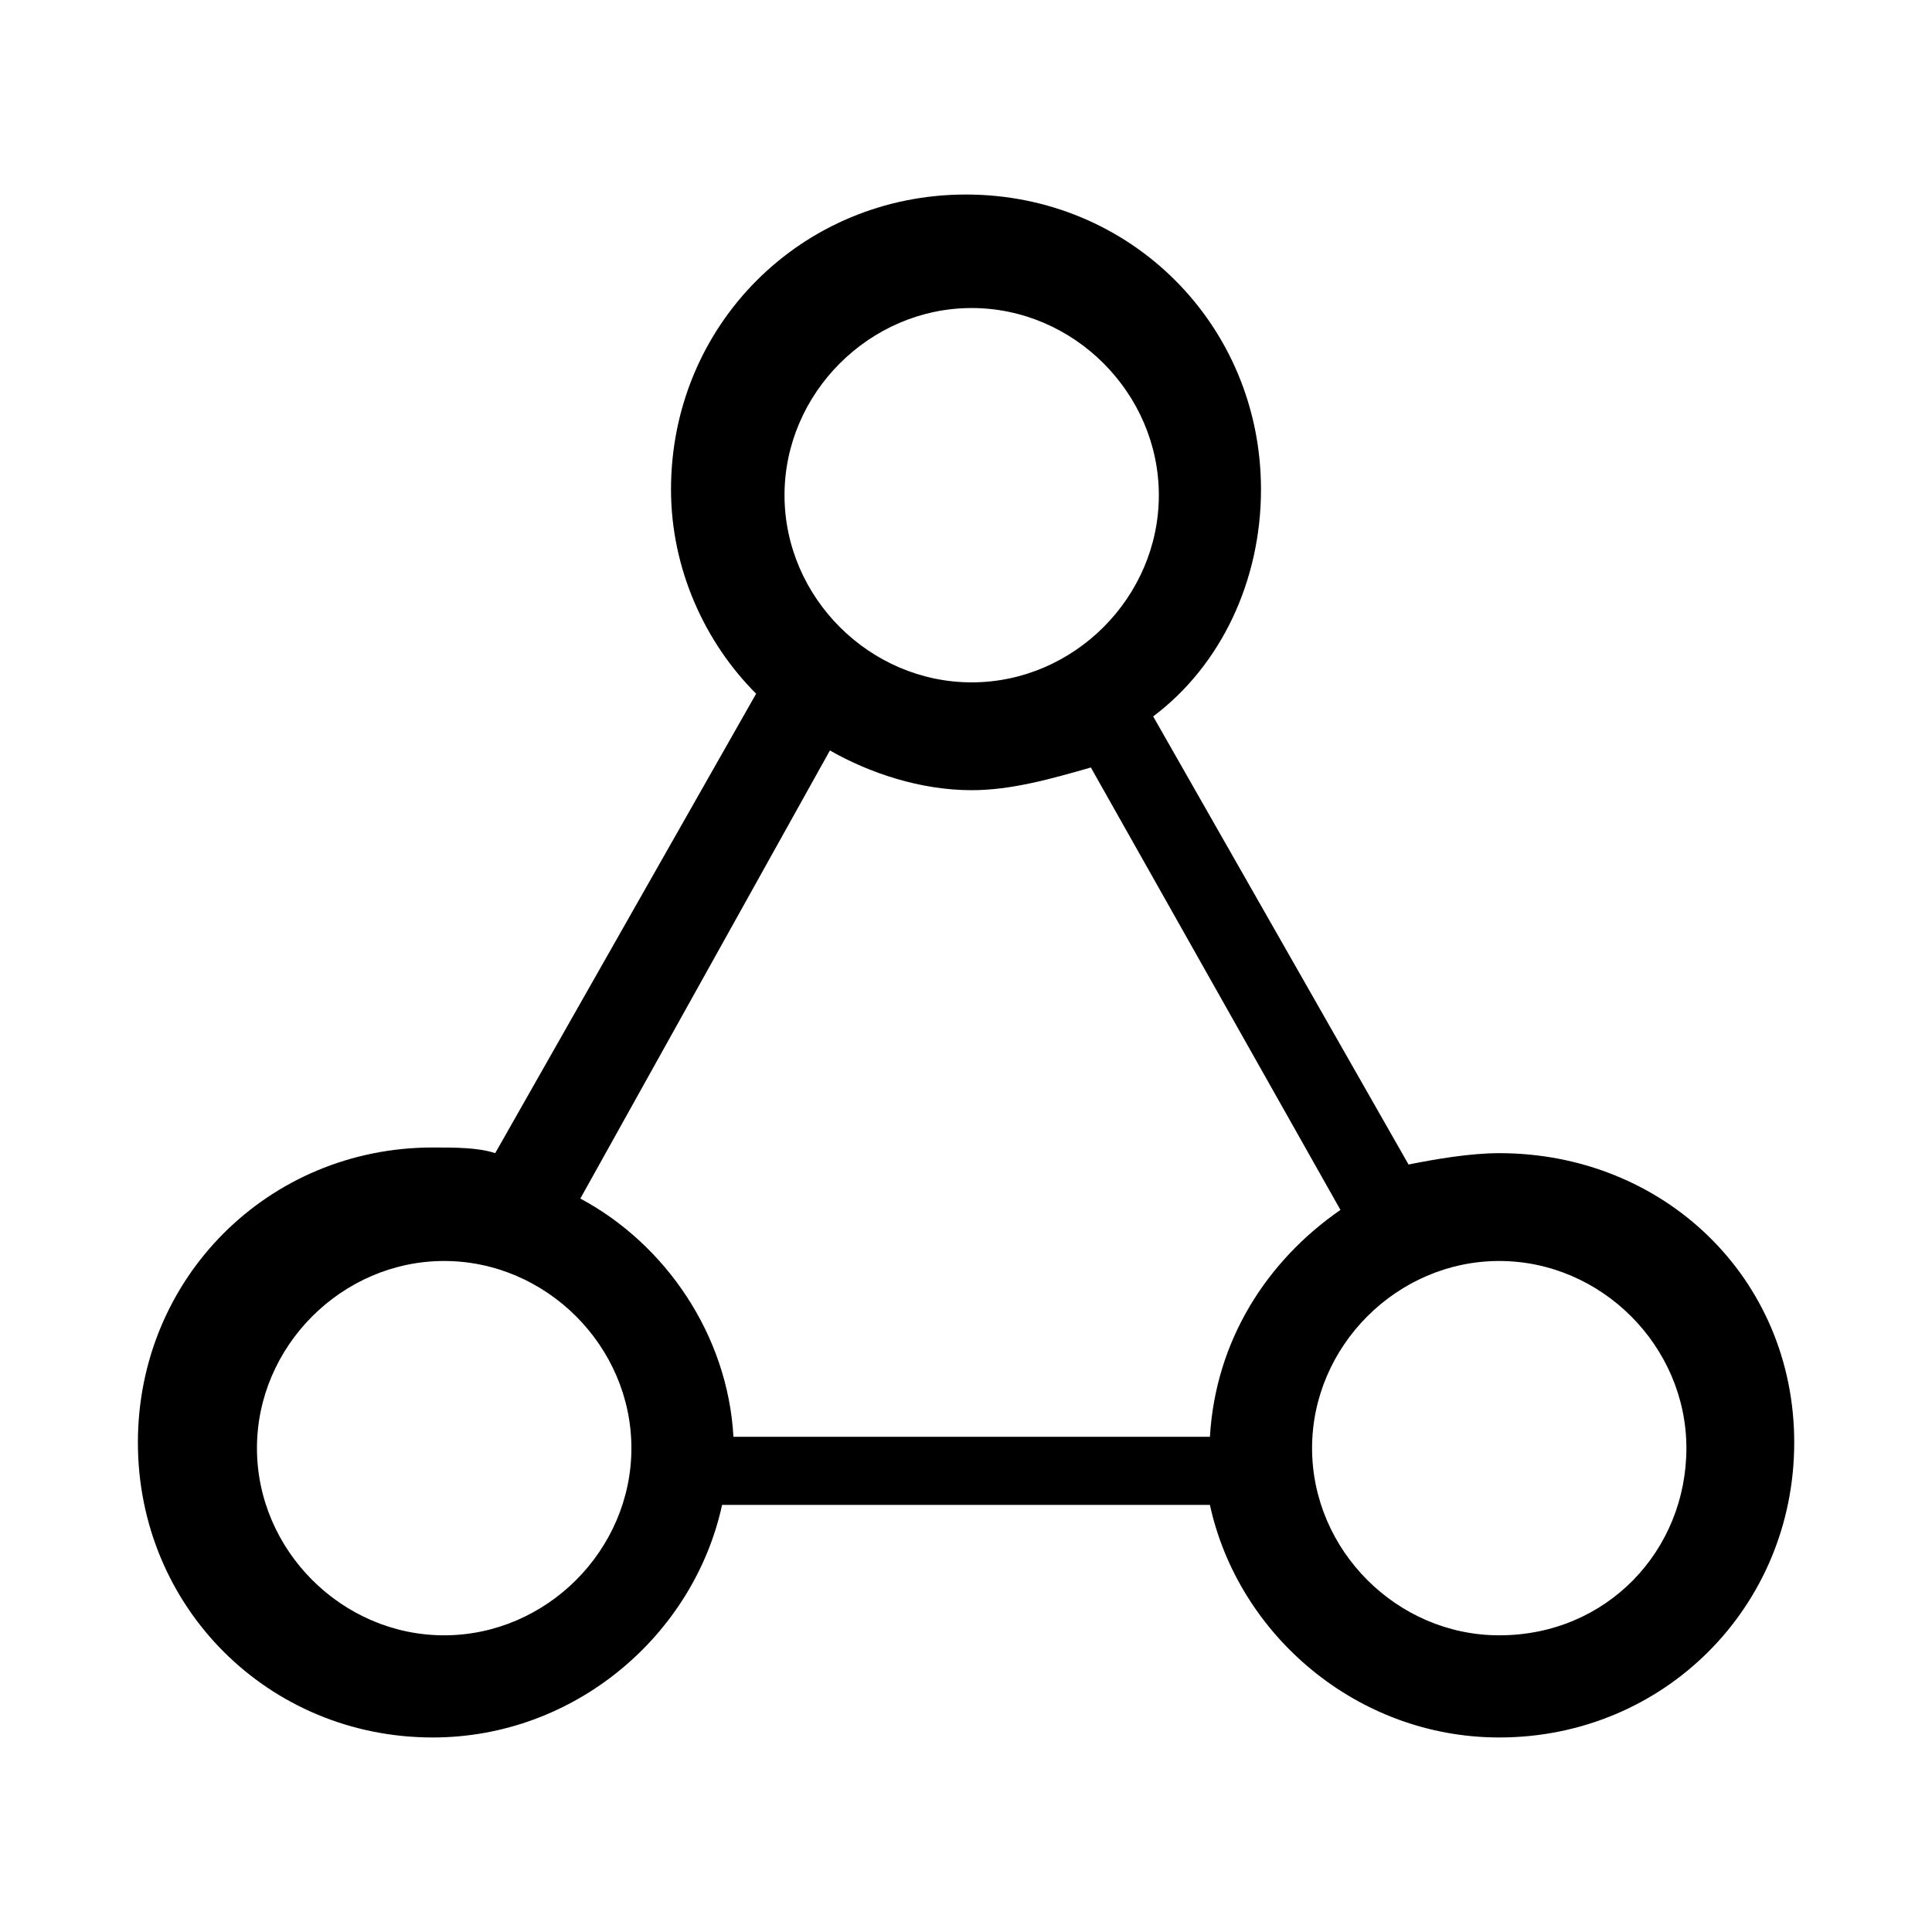 <svg width="16" height="16" viewBox="0 0 16 16" fill="none" xmlns="http://www.w3.org/2000/svg">
<path d="M12.416 9.55C12.181 9.55 11.899 9.597 11.665 9.644L9.55 5.933C10.114 5.51 10.443 4.806 10.443 4.054C10.443 2.692 9.363 1.611 8 1.611C6.638 1.611 5.557 2.692 5.557 4.054C5.557 4.712 5.839 5.323 6.262 5.745L4.101 9.55C3.96 9.503 3.772 9.503 3.584 9.503C2.222 9.503 1.142 10.584 1.142 11.946C1.142 13.309 2.222 14.389 3.584 14.389C4.759 14.389 5.745 13.543 5.98 12.463H10.02C10.255 13.543 11.242 14.389 12.416 14.389C13.778 14.389 14.859 13.309 14.859 11.946C14.859 10.584 13.778 9.55 12.416 9.55ZM8.047 2.551C8.893 2.551 9.597 3.256 9.597 4.101C9.597 4.947 8.893 5.651 8.047 5.651C7.202 5.651 6.497 4.947 6.497 4.101C6.497 3.256 7.202 2.551 8.047 2.551ZM6.873 6.215C7.202 6.403 7.624 6.544 8.047 6.544C8.376 6.544 8.705 6.45 9.034 6.356L11.101 10.02C10.49 10.443 10.067 11.101 10.02 11.899H6.074C6.027 11.054 5.51 10.302 4.806 9.926L6.873 6.215ZM3.678 13.543C2.833 13.543 2.128 12.839 2.128 11.993C2.128 11.148 2.833 10.443 3.678 10.443C4.524 10.443 5.229 11.148 5.229 11.993C5.229 12.839 4.524 13.543 3.678 13.543ZM12.416 13.543C11.57 13.543 10.866 12.839 10.866 11.993C10.866 11.148 11.57 10.443 12.416 10.443C13.262 10.443 13.966 11.148 13.966 11.993C13.966 12.839 13.309 13.543 12.416 13.543Z" fill="black"/>
</svg>

